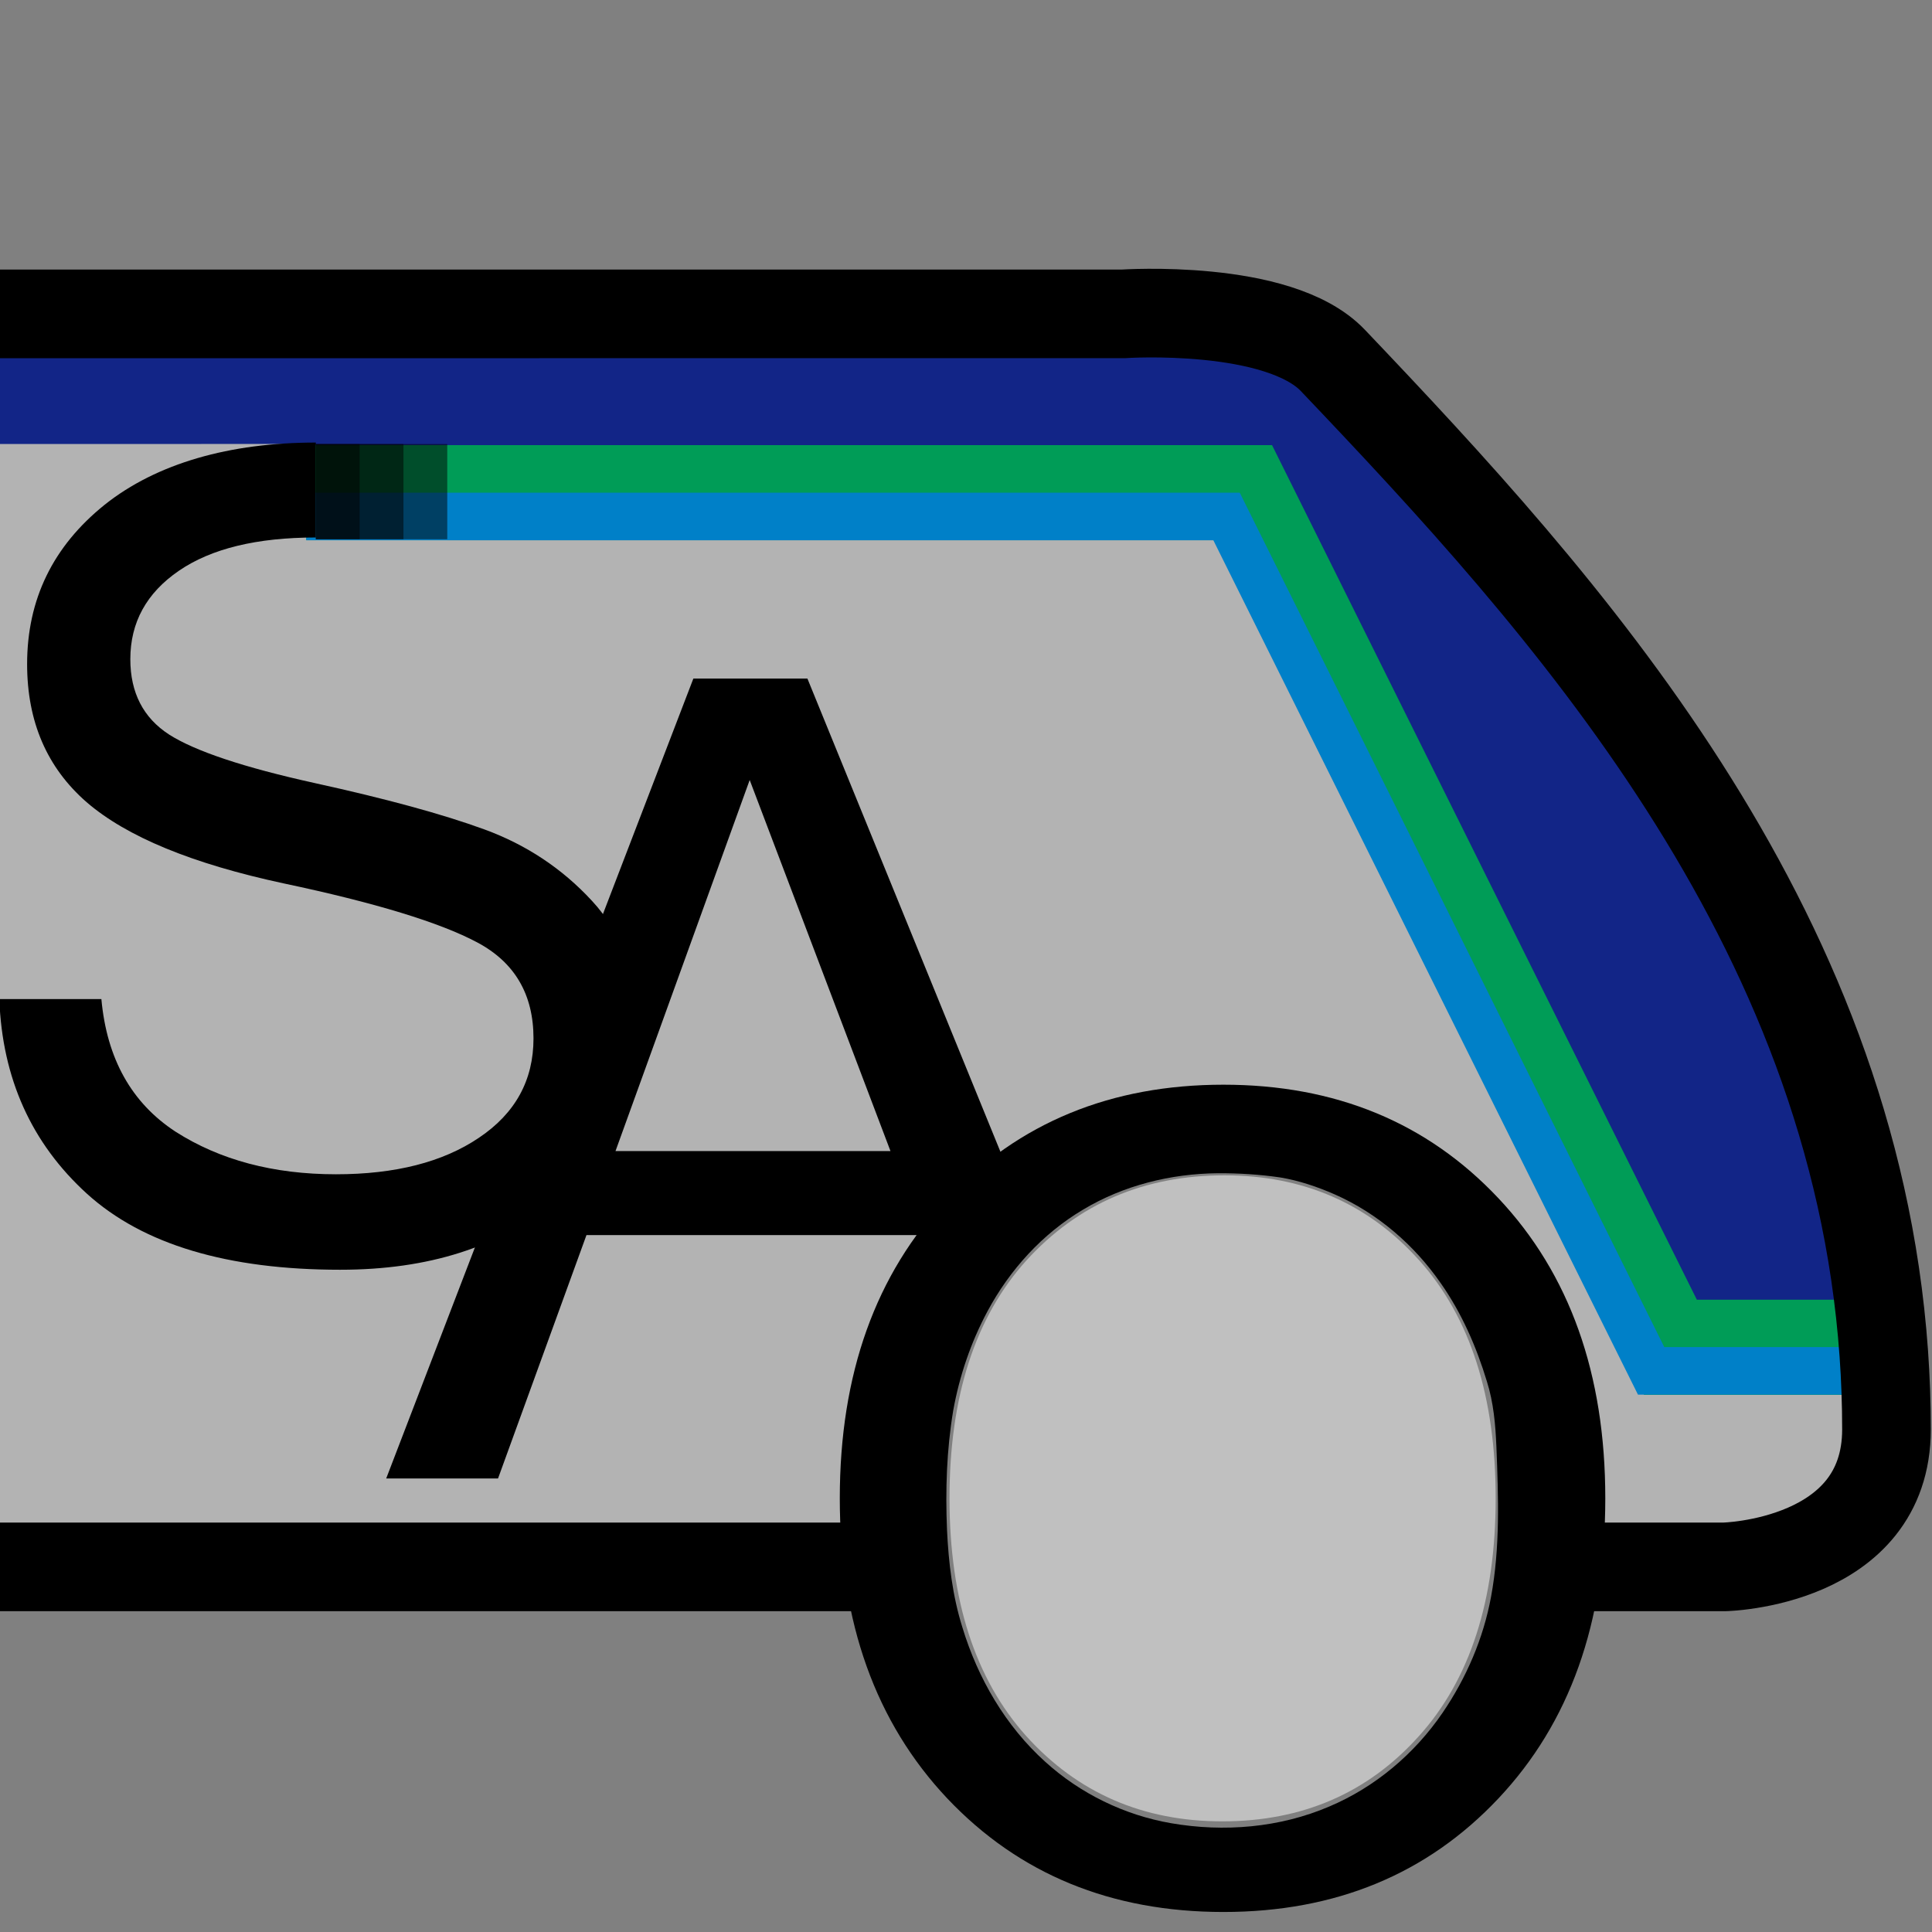 <?xml version="1.0" encoding="UTF-8" standalone="no"?>
<svg
   xmlns:dc="http://purl.org/dc/elements/1.1/"
   xmlns:cc="http://creativecommons.org/ns#"
   xmlns:rdf="http://www.w3.org/1999/02/22-rdf-syntax-ns#"
   xmlns:svg="http://www.w3.org/2000/svg"
   xmlns="http://www.w3.org/2000/svg"
   xmlns:sodipodi="http://sodipodi.sourceforge.net/DTD/sodipodi-0.dtd"
   xmlns:inkscape="http://www.inkscape.org/namespaces/inkscape"
   width="500"
   height="500"
   viewBox="0 0 132.292 132.292"
   version="1.1"
   id="svg8"
   inkscape:version="1.0.1 (3bc2e813f5, 2020-09-07)"
   sodipodi:docname="sao_logo.svg"
   inkscape:export-filename="L:\sao\sao_logo.png"
   inkscape:export-xdpi="96"
   inkscape:export-ydpi="96">
  <rect x="0" y="0" width="132.292" height="132.292" fill="#808080" stroke="none"/>
  <defs
     id="defs2">
    <marker
       style="overflow:visible"
       id="Arrow1Lstart"
       refX="0.0"
       refY="0.0"
       orient="auto"
       inkscape:stockid="Arrow1Lstart"
       inkscape:isstock="true">
      <path
         transform="scale(0.8) translate(12.5,0)"
         style="fill-rule:evenodd;stroke:#000000;stroke-width:1pt;stroke-opacity:1;fill:#000000;fill-opacity:1"
         d="M 0.0,0.0 L 5.0,-5.0 L -12.5,0.0 L 5.0,5.0 L 0.0,0.0 z "
         id="path906" />
    </marker>
  </defs>
  <sodipodi:namedview
     id="base"
     pagecolor="#ffffff"
     bordercolor="#666666"
     borderopacity="1.0"
     inkscape:pageopacity="0.0"
     inkscape:pageshadow="2"
     inkscape:zoom="1.0829143"
     inkscape:cx="239.62948"
     inkscape:cy="204.99111"
     inkscape:document-units="mm"
     inkscape:current-layer="g882"
     showgrid="false"
     units="px"
     inkscape:window-width="1298"
     inkscape:window-height="745"
     inkscape:window-x="54"
     inkscape:window-y="-8"
     inkscape:window-maximized="1"
     inkscape:document-rotation="0"
     showguides="true"
     inkscape:guide-bbox="true">
    <sodipodi:guide
       position="0,132.292"
       orientation="-1,0"
       id="guide38"
       inkscape:label=""
       inkscape:locked="false"
       inkscape:color="rgb(0,0,255)" />
  </sodipodi:namedview>
  <g
     inkscape:label="Camada 1"
     inkscape:groupmode="layer"
     id="layer1"
     transform="translate(0,-164.708)">
    <g
       id="g882"
       transform="translate(0,-4.77)"
       style="opacity:0.999">
      <g
         id="g55"
         transform="translate(0,1.828)">
        <path
           id="path24"
           style="fill:#b3b3b3;fill-opacity:1;stroke-width:0.259"
           d="M -0.997,197.527 V 237.299 H 6.09 c 0.453,3.355 2.301,6.477 5.051,8.455 3.598,2.614 8.172,3.583 12.562,3.305 2.681,-0.059 5.433,-0.338 7.841,-1.613 3.119,-1.446 5.737,-4.411 5.943,-7.953 0.207,-2.845 -0.969,-5.881 -3.441,-7.442 -3.028,-1.985 -6.62,-2.831 -10.072,-3.766 -4.938,-1.286 -10.071,-2.158 -14.644,-4.552 -2.488,-1.305 -4.688,-3.357 -5.613,-6.068 -1.618,-4.228 -0.849,-9.323 2.189,-12.73 2.487,-2.962 6.175,-4.621 9.912,-5.335 0.827,-0.132 6.063,-0.151 6.754,-0.622 -0.375,-0.472 -0.583,-2.009 -1.214,-2.131 -2.172,-0.237 -8.663,0.205 -10.847,0.138 -3.836,-0.02 -7.672,-0.022 -11.508,-0.035 v 0.577 z"
           sodipodi:nodetypes="ccccccccccccccccccc" />
        <path
           id="path35"
           style="fill:#122587;fill-opacity:1;stroke-width:0.238"
           d="m -0.596,192.205 v 5.849 l 21.578,-0.005 c 0,0 1.504,0.452 3.413,0.475 7.394,0.033 14.788,0.006 22.183,-0.002 13.433,-0.024 26.867,-0.049 40.3,-0.073 9.715,19.548 19.43,39.096 29.144,58.644 h 9.82 c -0.003,-0.678 0.03,-1.36 -0.091,-2.03 -0.345,-2.228 -0.827,-4.433 -1.354,-6.624 -1.62,-6.536 -4.149,-12.831 -7.352,-18.749 -4.261,-7.879 -9.619,-15.11 -15.381,-21.948 -3.436,-4.068 -7.021,-8.01 -10.72,-11.84 -0.833,-0.825 -1.616,-1.712 -2.561,-2.412 -0.804,-0.579 -1.792,-0.794 -2.735,-1.035 -1.067,-0.236 -2.143,-0.458 -3.233,-0.554 -2.363,-0.098 -4.729,-0.099 -7.093,-0.128 -12.535,-0.096 -25.071,-0.092 -37.606,-0.096 H -0.596 v 0.529 z"
           sodipodi:nodetypes="ccccccccccccccccccccc" />
        <path
           id="path32"
           style="fill:#b3b3b3;fill-opacity:1;stroke-width:0.238"
           d="m 83.002,204.067 c -21.636,0.043 -43.272,0.087 -64.908,0.13 -1.858,0.55 -3.804,0.953 -5.466,1.996 -1.004,0.645 -1.907,1.452 -2.657,2.381 -0.784,0.972 -1.248,2.184 -1.343,3.427 -0.107,1.414 -0.016,2.913 0.689,4.176 0.713,1.295 1.984,2.16 3.284,2.792 2.009,0.959 4.165,1.554 6.31,2.122 2.469,0.626 4.945,1.207 7.398,1.86 2.67,0.717 5.35,1.44 7.906,2.505 1.607,0.671 3.13,1.563 4.431,2.726 0.985,0.881 1.895,1.841 2.842,2.762 2.067,-5.388 4.133,-10.777 6.2,-16.165 2.456,-0.04 4.911,-0.079 7.367,-0.119 3.92,9.509 7.751,19.055 11.684,28.559 0.446,1.056 0.866,2.124 1.347,3.165 0.136,0.272 0.504,0.331 0.774,0.238 1.052,-0.358 1.941,-1.055 2.935,-1.535 3.05,-1.575 6.475,-2.303 9.886,-2.48 1.246,-0.067 2.496,-0.066 3.743,-0.015 0.308,0.016 0.683,0.035 1.016,0.06 0.544,0.039 1.155,0.099 1.725,0.172 0.366,0.048 0.671,0.094 1.036,0.153 0.325,0.055 0.706,0.128 0.995,0.186 2.663,0.545 5.228,1.573 7.511,3.052 0.546,0.351 1.077,0.724 1.594,1.116 0.274,0.21 0.595,0.463 0.879,0.7 1.888,1.571 3.535,3.431 4.861,5.499 0.139,0.218 0.314,0.496 0.458,0.743 1.308,2.201 2.284,4.655 2.919,7.158 0.427,1.663 0.716,3.396 0.885,5.082 0.164,1.608 0.195,3.263 0.277,4.893 0.015,0.332 0.03,0.664 0.044,0.997 2.464,-0.059 4.929,-0.078 7.392,-0.172 1.696,-0.089 3.427,-0.179 5.044,-0.746 1.122,-0.409 2.144,-1.087 2.982,-1.936 0.782,-0.799 1.207,-1.881 1.357,-2.976 0.162,-1.166 0.147,-2.347 0.215,-3.52 -0.013,-0.147 0.099,-0.414 -0.144,-0.34 -4.686,-0.003 -9.372,-0.006 -14.058,-0.008 -9.693,-19.545 -19.388,-39.089 -29.08,-58.635 -0.11,1.7e-4 -0.219,3.5e-4 -0.329,5.2e-4 z" />
        <path
           id="path20"
           style="fill:#b3b3b3;fill-opacity:1;stroke-width:0.259"
           d="m -0.681,238.107 c -0.512,2.083 -0.239,4.235 -0.307,6.357 -0.003,9.518 -0.006,19.035 -0.009,28.553 19.786,-10e-6 39.573,0 59.359,0 0.203,-4.013 0.284,-8.023 1.391,-11.93 0.704,-2.859 2.088,-5.469 3.542,-8.004 0.3,-0.59 -0.096,-1.462 -0.803,-1.553 -2.221,-0.235 -4.475,-0.148 -6.709,-0.204 -5.411,-0.034 -10.822,-0.014 -16.233,-0.019 -2.141,5.467 -4.025,11.031 -6.12,16.516 -1.811,0.028 -3.622,-0.022 -5.433,-0.053 1.768,-4.671 3.637,-9.307 5.303,-14.014 -0.024,-0.412 0.601,-1.377 0.132,-1.414 -1.928,-0.051 -3.738,0.874 -5.61,0.96 -3.892,0.336 -7.841,0.337 -11.709,-0.245 -3.871,-0.711 -7.692,-2.331 -10.399,-5.269 -2.036,-1.991 -3.342,-4.586 -4.135,-7.293 -0.418,-1.443 -1.31,-2.676 -1.977,-4.008 -0.095,0.54 -0.189,1.08 -0.284,1.62 z" />
        <path
           id="path22"
           style="fill:#b3b3b3;fill-opacity:1;stroke-width:0.259"
           d="m 51.404,220.931 c -1.218,0.098 -1.376,1.565 -1.827,2.434 -3.064,8.055 -5.921,16.186 -8.866,24.287 6.605,-0.027 13.213,0.067 19.816,-0.093 0.501,-0.035 1.487,-0.268 1.497,-0.752 -1.012,-3.313 -2.405,-6.496 -3.581,-9.753 -1.963,-5.127 -3.888,-10.274 -5.945,-15.362 -0.119,-0.512 -0.609,-0.727 -1.094,-0.762 z" />
        <g
           transform="matrix(6.025,0,0,6.025,-117.209,-1445.124)"
           id="text821"
           style="font-style:normal;font-variant:normal;font-weight:normal;font-stretch:normal;font-size:12.7px;line-height:1.25;font-family:'Wingdings 3';-inkscape-font-specification:'Wingdings 3, ';letter-spacing:0px;word-spacing:0px;fill:#000000;fill-opacity:1;stroke:none;stroke-width:0.265"
           aria-label="A">
          <path
             sodipodi:nodetypes="cccccccccccc"
             inkscape:connector-curvature="0"
             id="path844"
             style="font-style:normal;font-variant:normal;font-weight:normal;font-stretch:normal;font-family:'Microsoft Sans Serif';-inkscape-font-specification:'Microsoft Sans Serif';stroke-width:0.265"
             d="m 29.574,280.762 -1.6,-4.217 -1.525,4.217 z m 0.353,0.955 h -3.808 l -1.005,2.766 h -1.271 l 3.491,-9.091 h 1.296 l 2.631,6.45 z" />
        </g>
        <g
           transform="matrix(6.025,0,0,6.025,-117.209,-1445.124)"
           id="text825"
           style="font-style:normal;font-variant:normal;font-weight:normal;font-stretch:normal;font-size:12.7px;line-height:1.25;font-family:'Wingdings 3';-inkscape-font-specification:'Wingdings 3, ';letter-spacing:0px;word-spacing:0px;fill:#000000;fill-opacity:1;stroke:none;stroke-width:0.265"
           aria-label="O">
          <path
             inkscape:connector-curvature="0"
             id="path841"
             style="font-style:normal;font-variant:normal;font-weight:normal;font-stretch:normal;font-family:'Microsoft Sans Serif';-inkscape-font-specification:'Microsoft Sans Serif';stroke-width:0.265"
             d="m 33.358,280.008 q 1.91,0 3.125,1.29 1.215,1.29 1.215,3.411 0,2.121 -1.215,3.411 -1.215,1.29 -3.125,1.29 -1.916,0 -3.138,-1.29 -1.222,-1.296 -1.222,-3.411 0,-2.121 1.222,-3.411 1.222,-1.29 3.138,-1.29 z m -0.012,8.372 q 1.364,0 2.232,-0.967 0.874,-0.967 0.874,-2.704 0,-1.736 -0.868,-2.704 -0.868,-0.967 -2.214,-0.967 -1.37,0 -2.251,0.967 -0.874,0.967 -0.874,2.704 0,1.73 0.874,2.704 0.874,0.967 2.226,0.967 z" />
        </g>
        <g
           transform="matrix(6.025,0,0,6.515,-119.002,-1577.209)"
           id="g837">
          <path
             inkscape:connector-curvature="0"
             id="path833"
             d="m 23.232,272.5 v 1 h 0.453 9.925 l 4.826,8.982 h 2.747 v -1 H 39.036 L 34.208,272.5 H 23.686 Z"
             style="color:#000000;font-style:normal;font-variant:normal;font-weight:normal;font-stretch:normal;font-size:medium;line-height:normal;font-family:sans-serif;font-variant-ligatures:normal;font-variant-position:normal;font-variant-caps:normal;font-variant-numeric:normal;font-variant-alternates:normal;font-feature-settings:normal;text-indent:0;text-align:start;text-decoration:none;text-decoration-line:none;text-decoration-style:solid;text-decoration-color:#000000;letter-spacing:normal;word-spacing:normal;text-transform:none;writing-mode:lr-tb;direction:ltr;text-orientation:mixed;dominant-baseline:auto;baseline-shift:baseline;text-anchor:start;white-space:normal;shape-padding:0;clip-rule:nonzero;display:inline;overflow:visible;visibility:visible;opacity:1;isolation:auto;mix-blend-mode:normal;color-interpolation:sRGB;color-interpolation-filters:linearRGB;solid-color:#000000;solid-opacity:1;vector-effect:none;fill:#009c57;fill-opacity:1;fill-rule:nonzero;stroke:none;stroke-width:1;stroke-linecap:butt;stroke-linejoin:miter;stroke-miterlimit:4;stroke-dasharray:none;stroke-dashoffset:0;stroke-opacity:1;color-rendering:auto;image-rendering:auto;shape-rendering:auto;text-rendering:auto;enable-background:accumulate"
             sodipodi:nodetypes="ccccccccccc" />
          <path
             inkscape:connector-curvature="0"
             id="path831"
             d="m 23.232,273 v 0.5 h 10.309 l 4.826,8.98 h 2.798 v -0.5 h -2.499 L 33.841,273 Z"
             style="color:#000000;font-style:normal;font-variant:normal;font-weight:normal;font-stretch:normal;font-size:medium;line-height:normal;font-family:sans-serif;font-variant-ligatures:normal;font-variant-position:normal;font-variant-caps:normal;font-variant-numeric:normal;font-variant-alternates:normal;font-feature-settings:normal;text-indent:0;text-align:start;text-decoration:none;text-decoration-line:none;text-decoration-style:solid;text-decoration-color:#000000;letter-spacing:normal;word-spacing:normal;text-transform:none;writing-mode:lr-tb;direction:ltr;text-orientation:mixed;dominant-baseline:auto;baseline-shift:baseline;text-anchor:start;white-space:normal;shape-padding:0;clip-rule:nonzero;display:inline;overflow:visible;visibility:visible;opacity:1;isolation:auto;mix-blend-mode:normal;color-interpolation:sRGB;color-interpolation-filters:linearRGB;solid-color:#000000;solid-opacity:1;vector-effect:none;fill:#0080c8;fill-opacity:1;fill-rule:nonzero;stroke:none;stroke-width:0.5;stroke-linecap:butt;stroke-linejoin:miter;stroke-miterlimit:4;stroke-dasharray:none;stroke-dashoffset:0;stroke-opacity:1;color-rendering:auto;image-rendering:auto;shape-rendering:auto;text-rendering:auto;enable-background:accumulate"
             sodipodi:nodetypes="ccccccccc" />
        </g>
        <g
           transform="matrix(6.025,0,0,6.025,-117.209,-1445.124)"
           id="text817"
           style="font-style:normal;font-variant:normal;font-weight:normal;font-stretch:normal;font-size:12.7px;line-height:1.25;font-family:'Wingdings 3';-inkscape-font-specification:'Wingdings 3, ';letter-spacing:0px;word-spacing:0px;fill:#000000;fill-opacity:1;stroke:none;stroke-width:0.265"
           aria-label="S">
          <path
             sodipodi:nodetypes="sccccscscccscccssccccscs"
             inkscape:connector-curvature="0"
             id="path847"
             style="font-style:normal;font-variant:normal;font-weight:normal;font-stretch:normal;font-family:'Microsoft Sans Serif';-inkscape-font-specification:'Microsoft Sans Serif';stroke-width:0.265"
             d="m 23.321,282.111 c -1.282,0 -2.241,-0.287 -2.877,-0.862 -0.633,-0.575 -0.965,-1.313 -0.998,-2.214 h 1.16 c 0.062,0.678 0.343,1.18 0.843,1.507 0.504,0.322 1.112,0.484 1.823,0.484 0.674,0 1.215,-0.138 1.625,-0.415 0.413,-0.277 0.62,-0.653 0.62,-1.129 0,-0.5 -0.213,-0.864 -0.639,-1.091 -0.426,-0.227 -1.16,-0.451 -2.201,-0.671 -1.038,-0.223 -1.784,-0.53 -2.239,-0.923 -0.451,-0.393 -0.676,-0.916 -0.676,-1.569 0,-0.736 0.294,-1.339 0.881,-1.811 0.591,-0.471 1.424,-0.707 2.4,-0.707 v 1.079 c -0.67,0 -1.188,0.126 -1.556,0.378 -0.368,0.252 -0.552,0.587 -0.552,1.005 0,0.38 0.147,0.666 0.44,0.856 0.298,0.19 0.85,0.374 1.656,0.552 0.81,0.178 1.453,0.353 1.929,0.527 0.475,0.174 0.883,0.444 1.222,0.812 0.339,0.364 0.508,0.854 0.508,1.47 0,0.781 -0.312,1.43 -0.936,1.947 -0.62,0.517 -1.43,0.775 -2.431,0.775 z" />
        </g>
        <path
           sodipodi:nodetypes="ccccssscc"
           inkscape:connector-curvature="0"
           id="path839"
           d="M 61.492,274.94 H -3.136 v -85.798 l 80.043,-3.9e-4 c 0,0 10.641,-0.718 14.362,3.19 15.851,16.65 35.616,38.361 37.722,67.994 0.121,1.707 0.184,3.44 0.184,5.2 0,9.176 -11.094,9.415 -11.094,9.415 h -12.611"
           style="fill:none;stroke:#000000;stroke-width:6.07;stroke-linecap:butt;stroke-linejoin:miter;stroke-miterlimit:4;stroke-dasharray:none;stroke-opacity:1" />
        <path
           id="path886"
           style="fill:#ffffff;fill-opacity:0.5;stroke-width:0.337"
           d="m 83.384,247.987 c -3.22,0.029 -6.459,0.831 -9.229,2.496 -2.778,1.647 -5.021,4.121 -6.54,6.96 -1.137,2.125 -1.923,4.436 -2.347,6.807 -0.449,2.691 -0.537,5.432 -0.422,8.154 0.107,2.26 0.375,4.529 1.058,6.694 1.056,3.48 2.955,6.745 5.67,9.19 2.397,2.179 5.421,3.651 8.611,4.204 3.621,0.628 7.44,0.313 10.833,-1.141 3.142,-1.325 5.845,-3.612 7.763,-6.422 1.624,-2.382 2.792,-5.09 3.315,-7.93 0.631,-3.391 0.503,-6.859 0.369,-10.288 -0.064,-1.509 -0.195,-3.03 -0.654,-4.477 -0.719,-2.37 -1.722,-4.671 -3.148,-6.704 -1.819,-2.633 -4.336,-4.8 -7.271,-6.096 -1.194,-0.522 -2.441,-0.945 -3.729,-1.159 -1.415,-0.206 -2.85,-0.295 -4.28,-0.288 z" />
      </g>
      <rect
         style="fill:#000000;fill-opacity:0.5;stroke-width:0.311"
         id="rect880"
         width="9"
         height="6.519"
         x="21.626"
         y="199.883" />
      <rect
         style="fill:#000000;fill-opacity:0.5;stroke-width:0.254"
         id="rect882"
         width="6"
         height="6.519"
         x="21.626"
         y="199.883" />
      <rect
         style="fill:#000000;fill-opacity:0.5;stroke-width:0.179"
         id="rect884"
         width="3"
         height="6.519"
         x="21.626"
         y="199.883" />
    </g>
  </g>
</svg>
